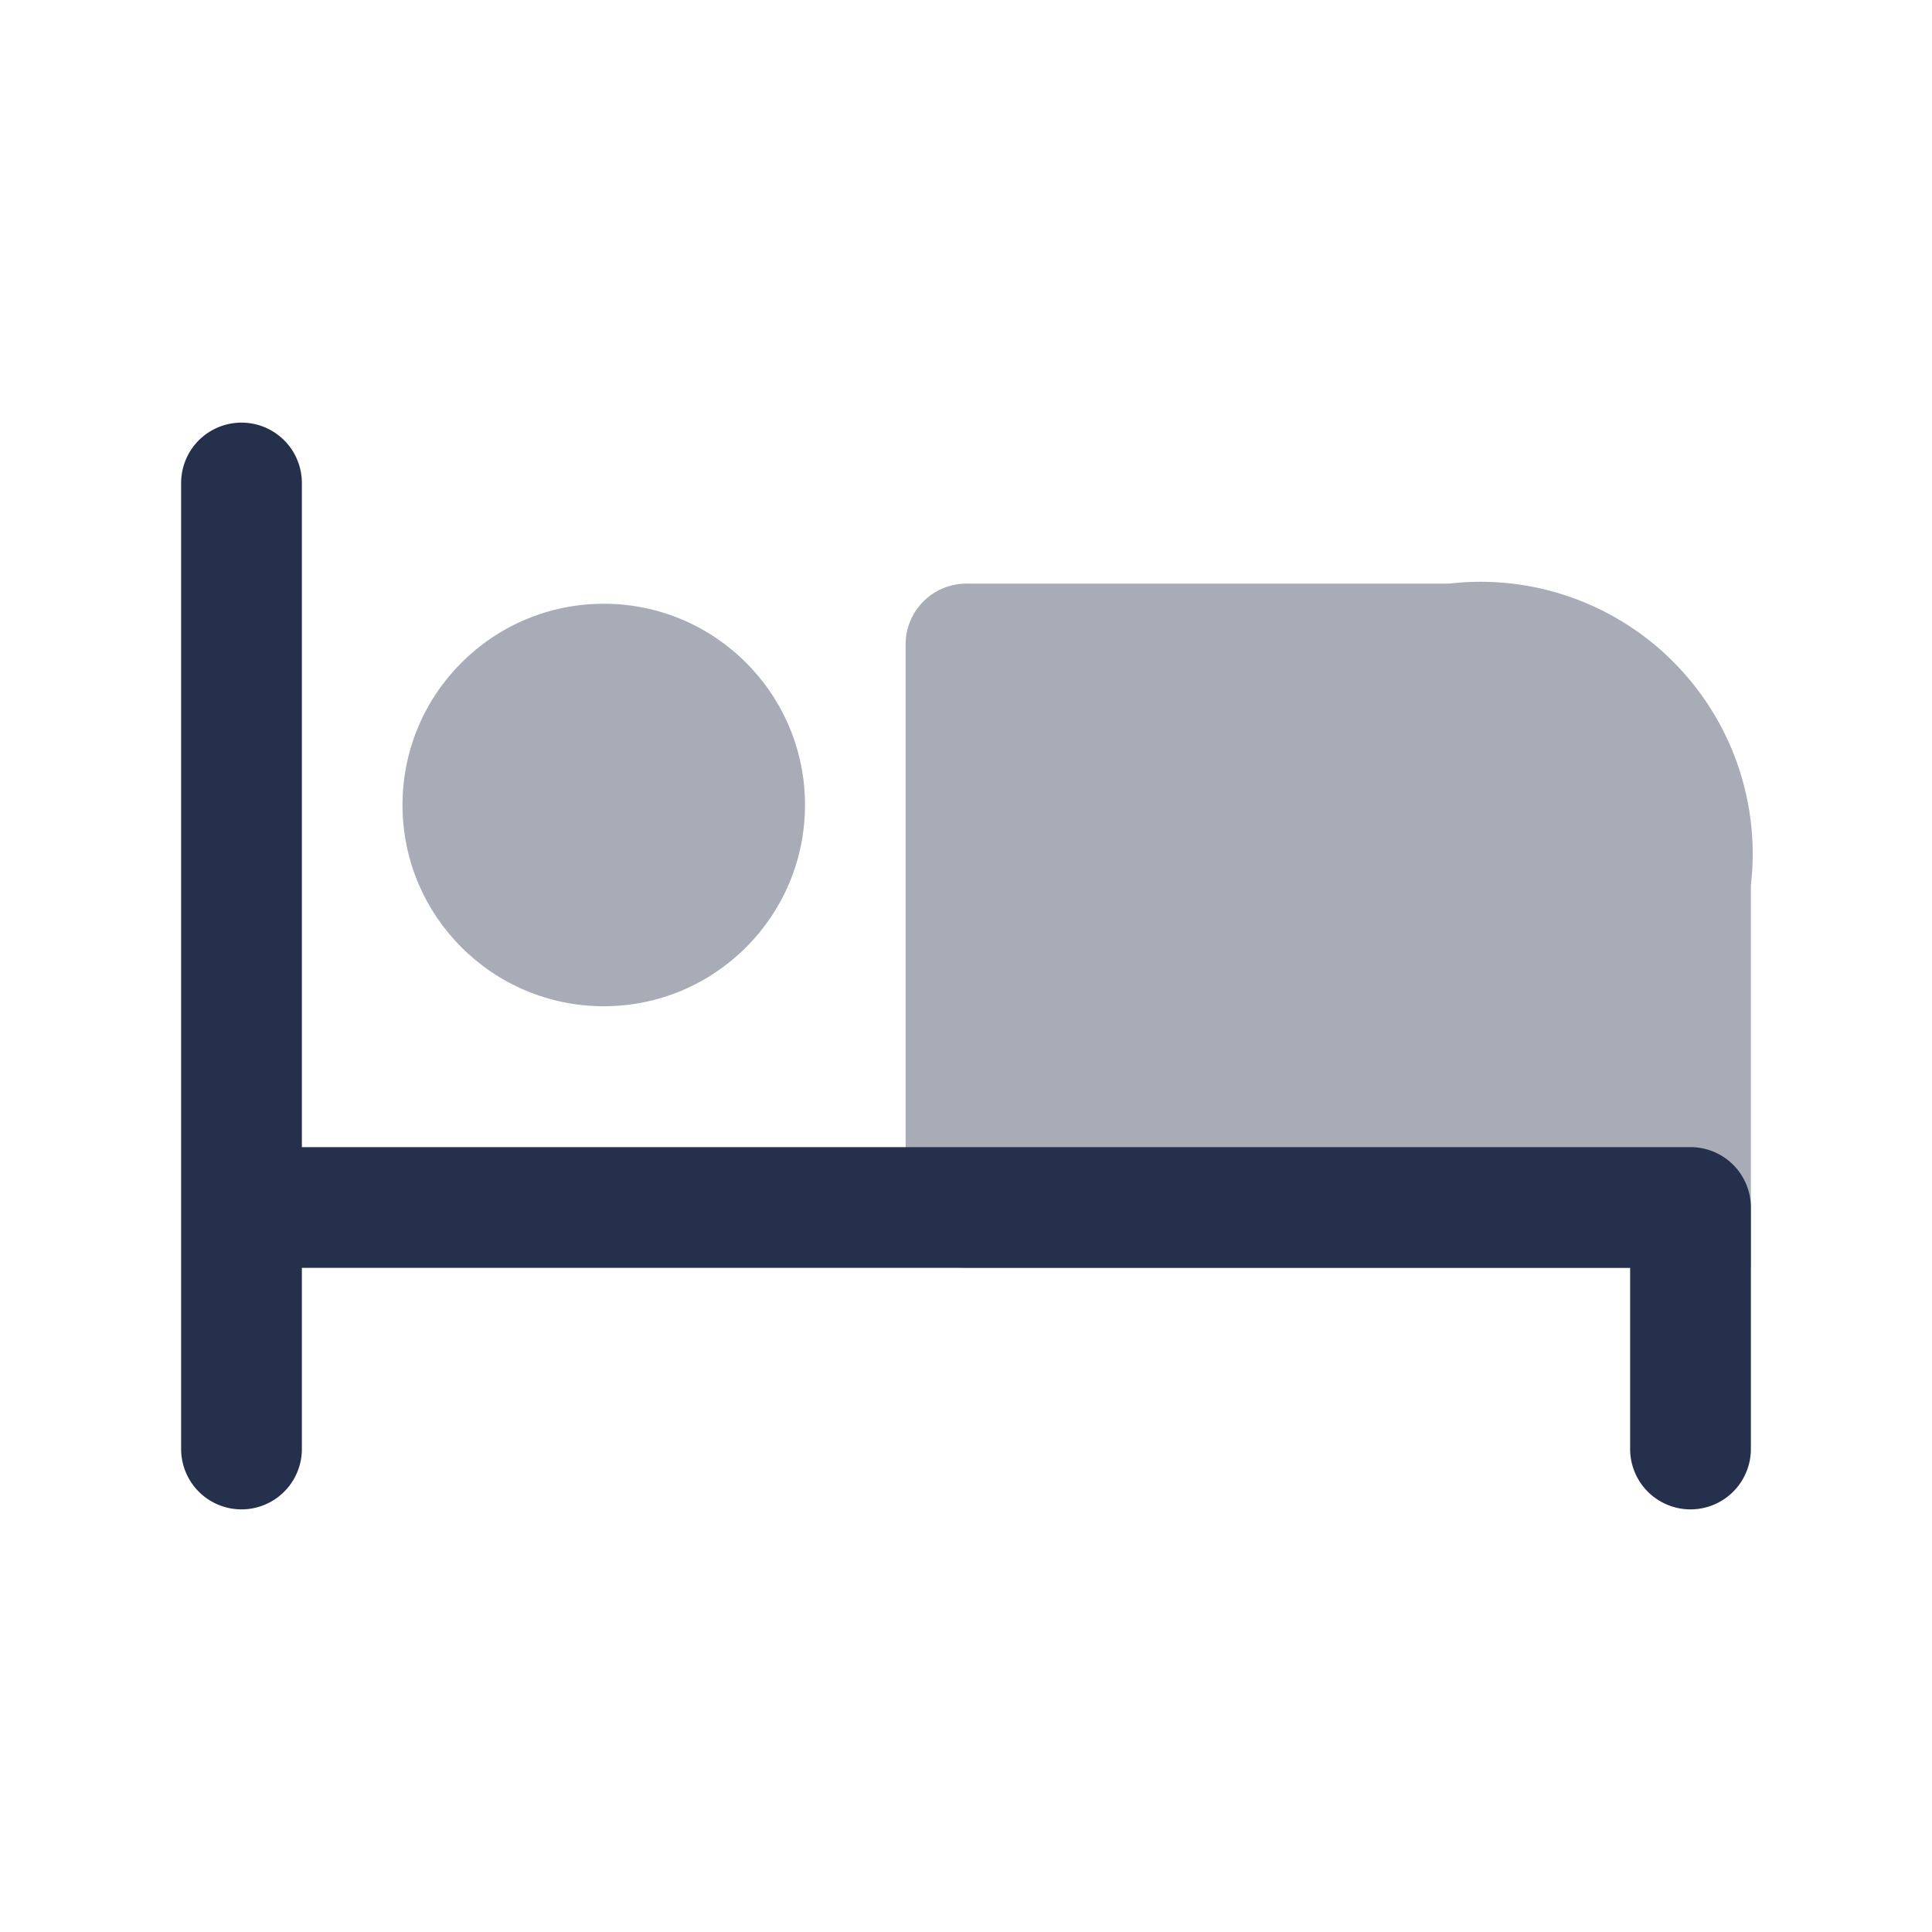 <svg id="Layer" xmlns="http://www.w3.org/2000/svg" viewBox="0 0 24 24">
    <defs>
        <style>.cls-1,.cls-2{fill:#25314c;}.cls-1{opacity:0.4;}</style>
    </defs>
    <g id="bed">
        <path class="cls-1"     d="M18,7.25H12a.755.755,0,0,0-.75.75v7a.755.755,0,0,0,.75.75h9.75V11A3.381,3.381,0,0,0,18,7.25Z"/>
        <path class="cls-2"     d="M21,14.25H3.75V6a.75.75,0,0,0-1.5,0V18a.75.75,0,0,0,1.5,0V15.75h16.5V18a.75.75,0,0,0,1.5,0V15A.75.75,0,0,0,21,14.25Z"/>
        <circle class="cls-1" cx="7.5" cy="10" r="2.5"/>
    </g>
</svg>